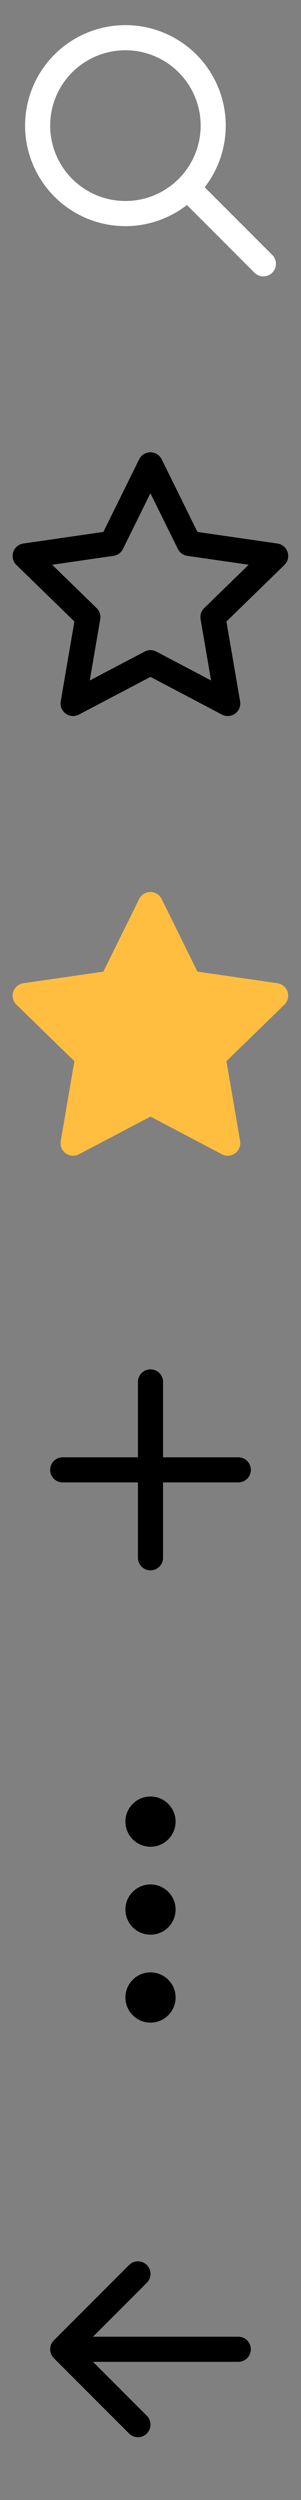 <svg width="24" height="199" viewBox="0 0 24 199" fill="none" xmlns="http://www.w3.org/2000/svg">
<rect x="0" y="0" width="24" height="199" fill="#808080" stroke="none"/>
<path d="M5 187H19M5 187L11 193M5 187L11 181" stroke="black" stroke-width="2" stroke-linecap="round" stroke-linejoin="round"/>
<path d="M11 152C11 152.265 11.105 152.52 11.293 152.707C11.48 152.895 11.735 153 12 153C12.265 153 12.52 152.895 12.707 152.707C12.895 152.52 13 152.265 13 152C13 151.735 12.895 151.48 12.707 151.293C12.52 151.105 12.265 151 12 151C11.735 151 11.48 151.105 11.293 151.293C11.105 151.48 11 151.735 11 152ZM11 159C11 159.265 11.105 159.52 11.293 159.707C11.48 159.895 11.735 160 12 160C12.265 160 12.52 159.895 12.707 159.707C12.895 159.52 13 159.265 13 159C13 158.735 12.895 158.48 12.707 158.293C12.52 158.105 12.265 158 12 158C11.735 158 11.48 158.105 11.293 158.293C11.105 158.48 11 158.735 11 159ZM11 145C11 145.265 11.105 145.52 11.293 145.707C11.48 145.895 11.735 146 12 146C12.265 146 12.52 145.895 12.707 145.707C12.895 145.52 13 145.265 13 145C13 144.735 12.895 144.48 12.707 144.293C12.52 144.105 12.265 144 12 144C11.735 144 11.48 144.105 11.293 144.293C11.105 144.48 11 144.735 11 145Z" stroke="black" stroke-width="2" stroke-linecap="round" stroke-linejoin="round"/>
<path d="M12 110V124M5 117H19" stroke="black" stroke-width="2" stroke-linecap="round" stroke-linejoin="round"/>
<g clip-path="url(#clip0_407_21)">
<path d="M8.243 77.34L1.863 78.265L1.75 78.288C1.579 78.334 1.423 78.424 1.298 78.549C1.173 78.674 1.084 78.831 1.039 79.002C0.994 79.173 0.996 79.353 1.043 79.523C1.091 79.694 1.183 79.849 1.31 79.972L5.932 84.471L4.842 90.826L4.829 90.936C4.819 91.113 4.855 91.29 4.935 91.448C5.016 91.606 5.136 91.74 5.285 91.836C5.434 91.932 5.606 91.986 5.783 91.994C5.96 92.002 6.136 91.963 6.293 91.88L11.999 88.88L17.692 91.88L17.792 91.926C17.957 91.991 18.137 92.011 18.312 91.984C18.487 91.957 18.652 91.883 18.79 91.771C18.927 91.659 19.033 91.513 19.095 91.347C19.157 91.181 19.174 91.001 19.144 90.826L18.053 84.471L22.677 79.971L22.755 79.886C22.866 79.749 22.939 79.585 22.967 79.41C22.994 79.235 22.974 79.056 22.91 78.892C22.846 78.727 22.739 78.582 22.601 78.473C22.462 78.363 22.297 78.291 22.122 78.266L15.742 77.34L12.89 71.56C12.807 71.393 12.68 71.252 12.521 71.153C12.363 71.054 12.18 71.002 11.993 71.002C11.806 71.002 11.623 71.054 11.465 71.153C11.306 71.252 11.178 71.393 11.096 71.56L8.243 77.34Z" fill="#FFBE40"/>
</g>
<path d="M12 52.75L5.828 55.995L7.007 49.122L2.007 44.255L8.907 43.255L11.993 37.002L15.079 43.255L21.979 44.255L16.979 49.122L18.158 55.995L12 52.75Z" stroke="black" stroke-width="2" stroke-linecap="round" stroke-linejoin="round"/>
<path d="M21 21L15 15M3 10C3 10.919 3.181 11.829 3.533 12.679C3.885 13.528 4.4 14.3 5.05 14.95C5.7 15.6 6.472 16.115 7.321 16.467C8.171 16.819 9.081 17 10 17C10.919 17 11.829 16.819 12.679 16.467C13.528 16.115 14.3 15.6 14.95 14.95C15.6 14.3 16.115 13.528 16.467 12.679C16.819 11.829 17 10.919 17 10C17 9.081 16.819 8.171 16.467 7.321C16.115 6.472 15.6 5.7 14.95 5.05C14.3 4.4 13.528 3.885 12.679 3.533C11.829 3.181 10.919 3 10 3C9.081 3 8.171 3.181 7.321 3.533C6.472 3.885 5.7 4.4 5.05 5.05C4.4 5.7 3.885 6.472 3.533 7.321C3.181 8.171 3 9.081 3 10Z" stroke="white" stroke-width="2" stroke-linecap="round" stroke-linejoin="round"/>
<defs>
<clipPath id="clip0_407_21">
<rect width="24" height="24" fill="white" transform="translate(0 70)"/>
</clipPath>
</defs>
</svg>
